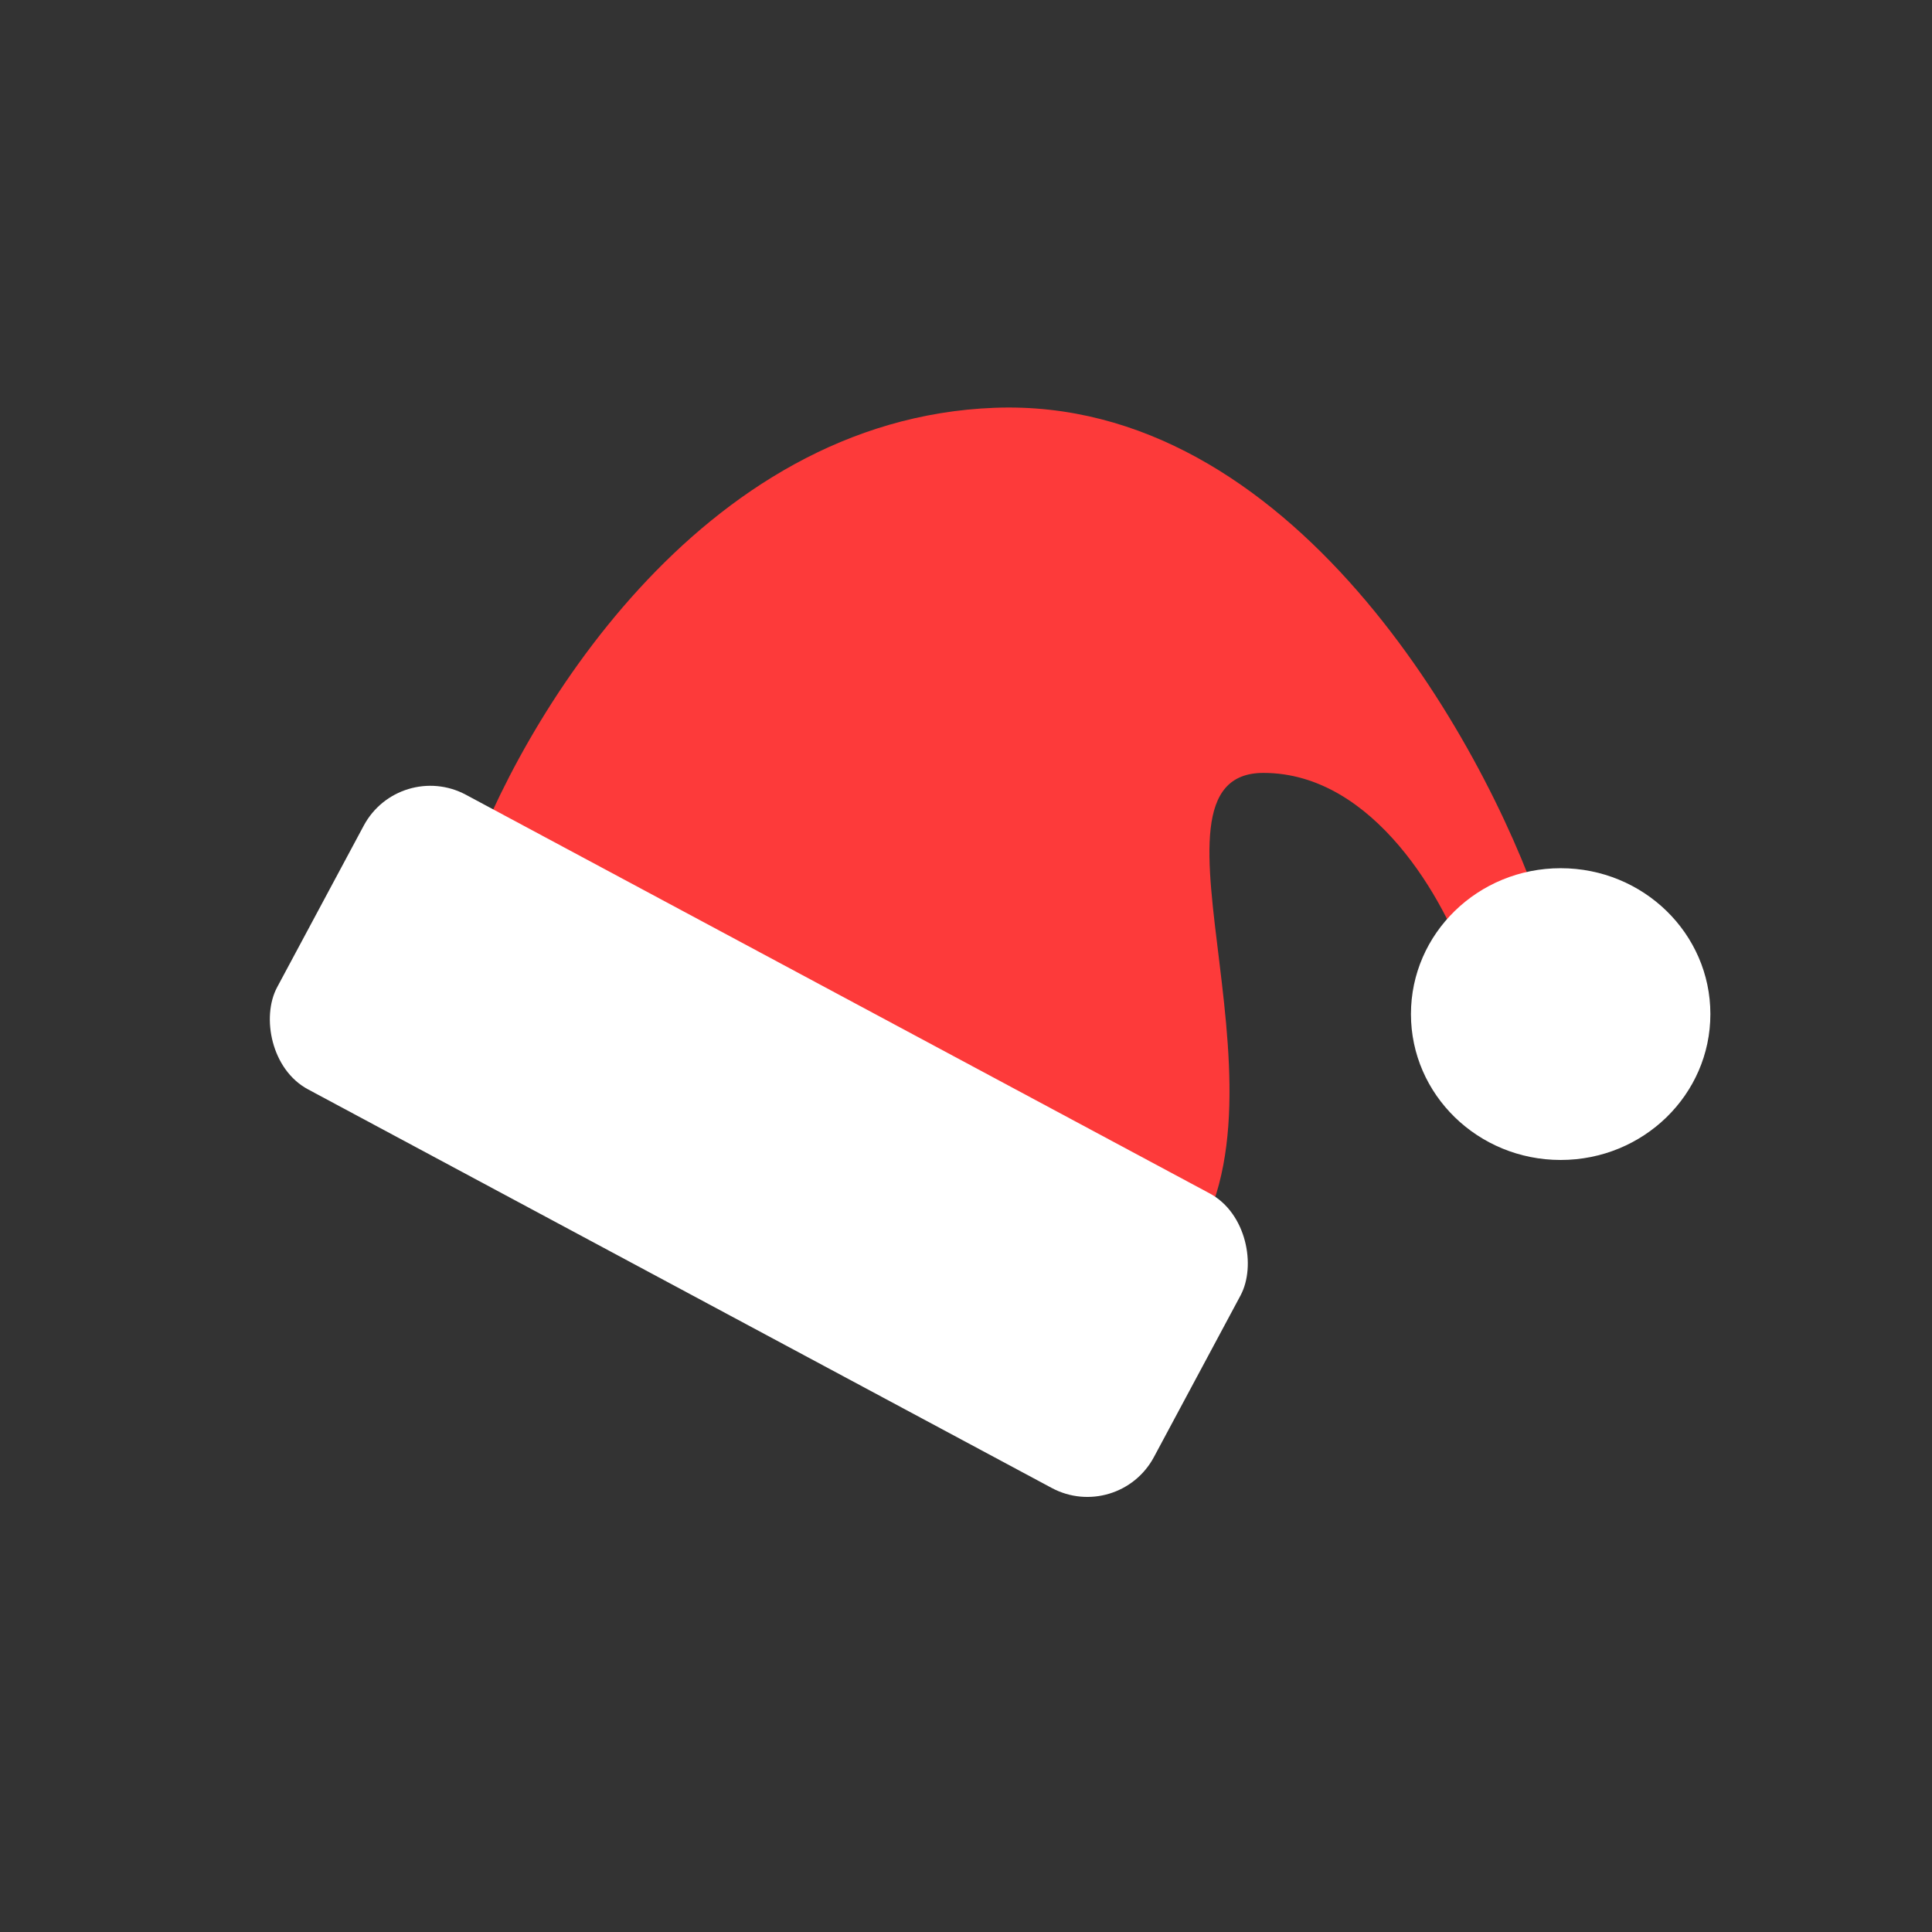 <svg width="128" height="128" viewBox="0 0 128 128" fill="none" xmlns="http://www.w3.org/2000/svg">
<rect x="0" y="0" width="128" height="128" fill="#333333" stroke="none"/>
<path d="M65.906 27.017C46.26 27.752 34.391 47.941 30.913 57.944C38.034 78.767 65.189 83.972 77.877 83.971C87.086 73.866 74.5 51.207 83.709 51.207C91.076 51.207 95.783 59.781 97.215 64.068L102.126 60.394C98.238 48.962 85.551 26.282 65.906 27.017Z" fill="#FD3A3A"/>
<rect x="26.461" y="50.293" width="65.904" height="22.144" rx="5" transform="rotate(28.19 26.461 50.293)" fill="white"/>
<ellipse cx="103.398" cy="67.186" rx="9.919" ry="9.665" fill="white"/>
</svg>
